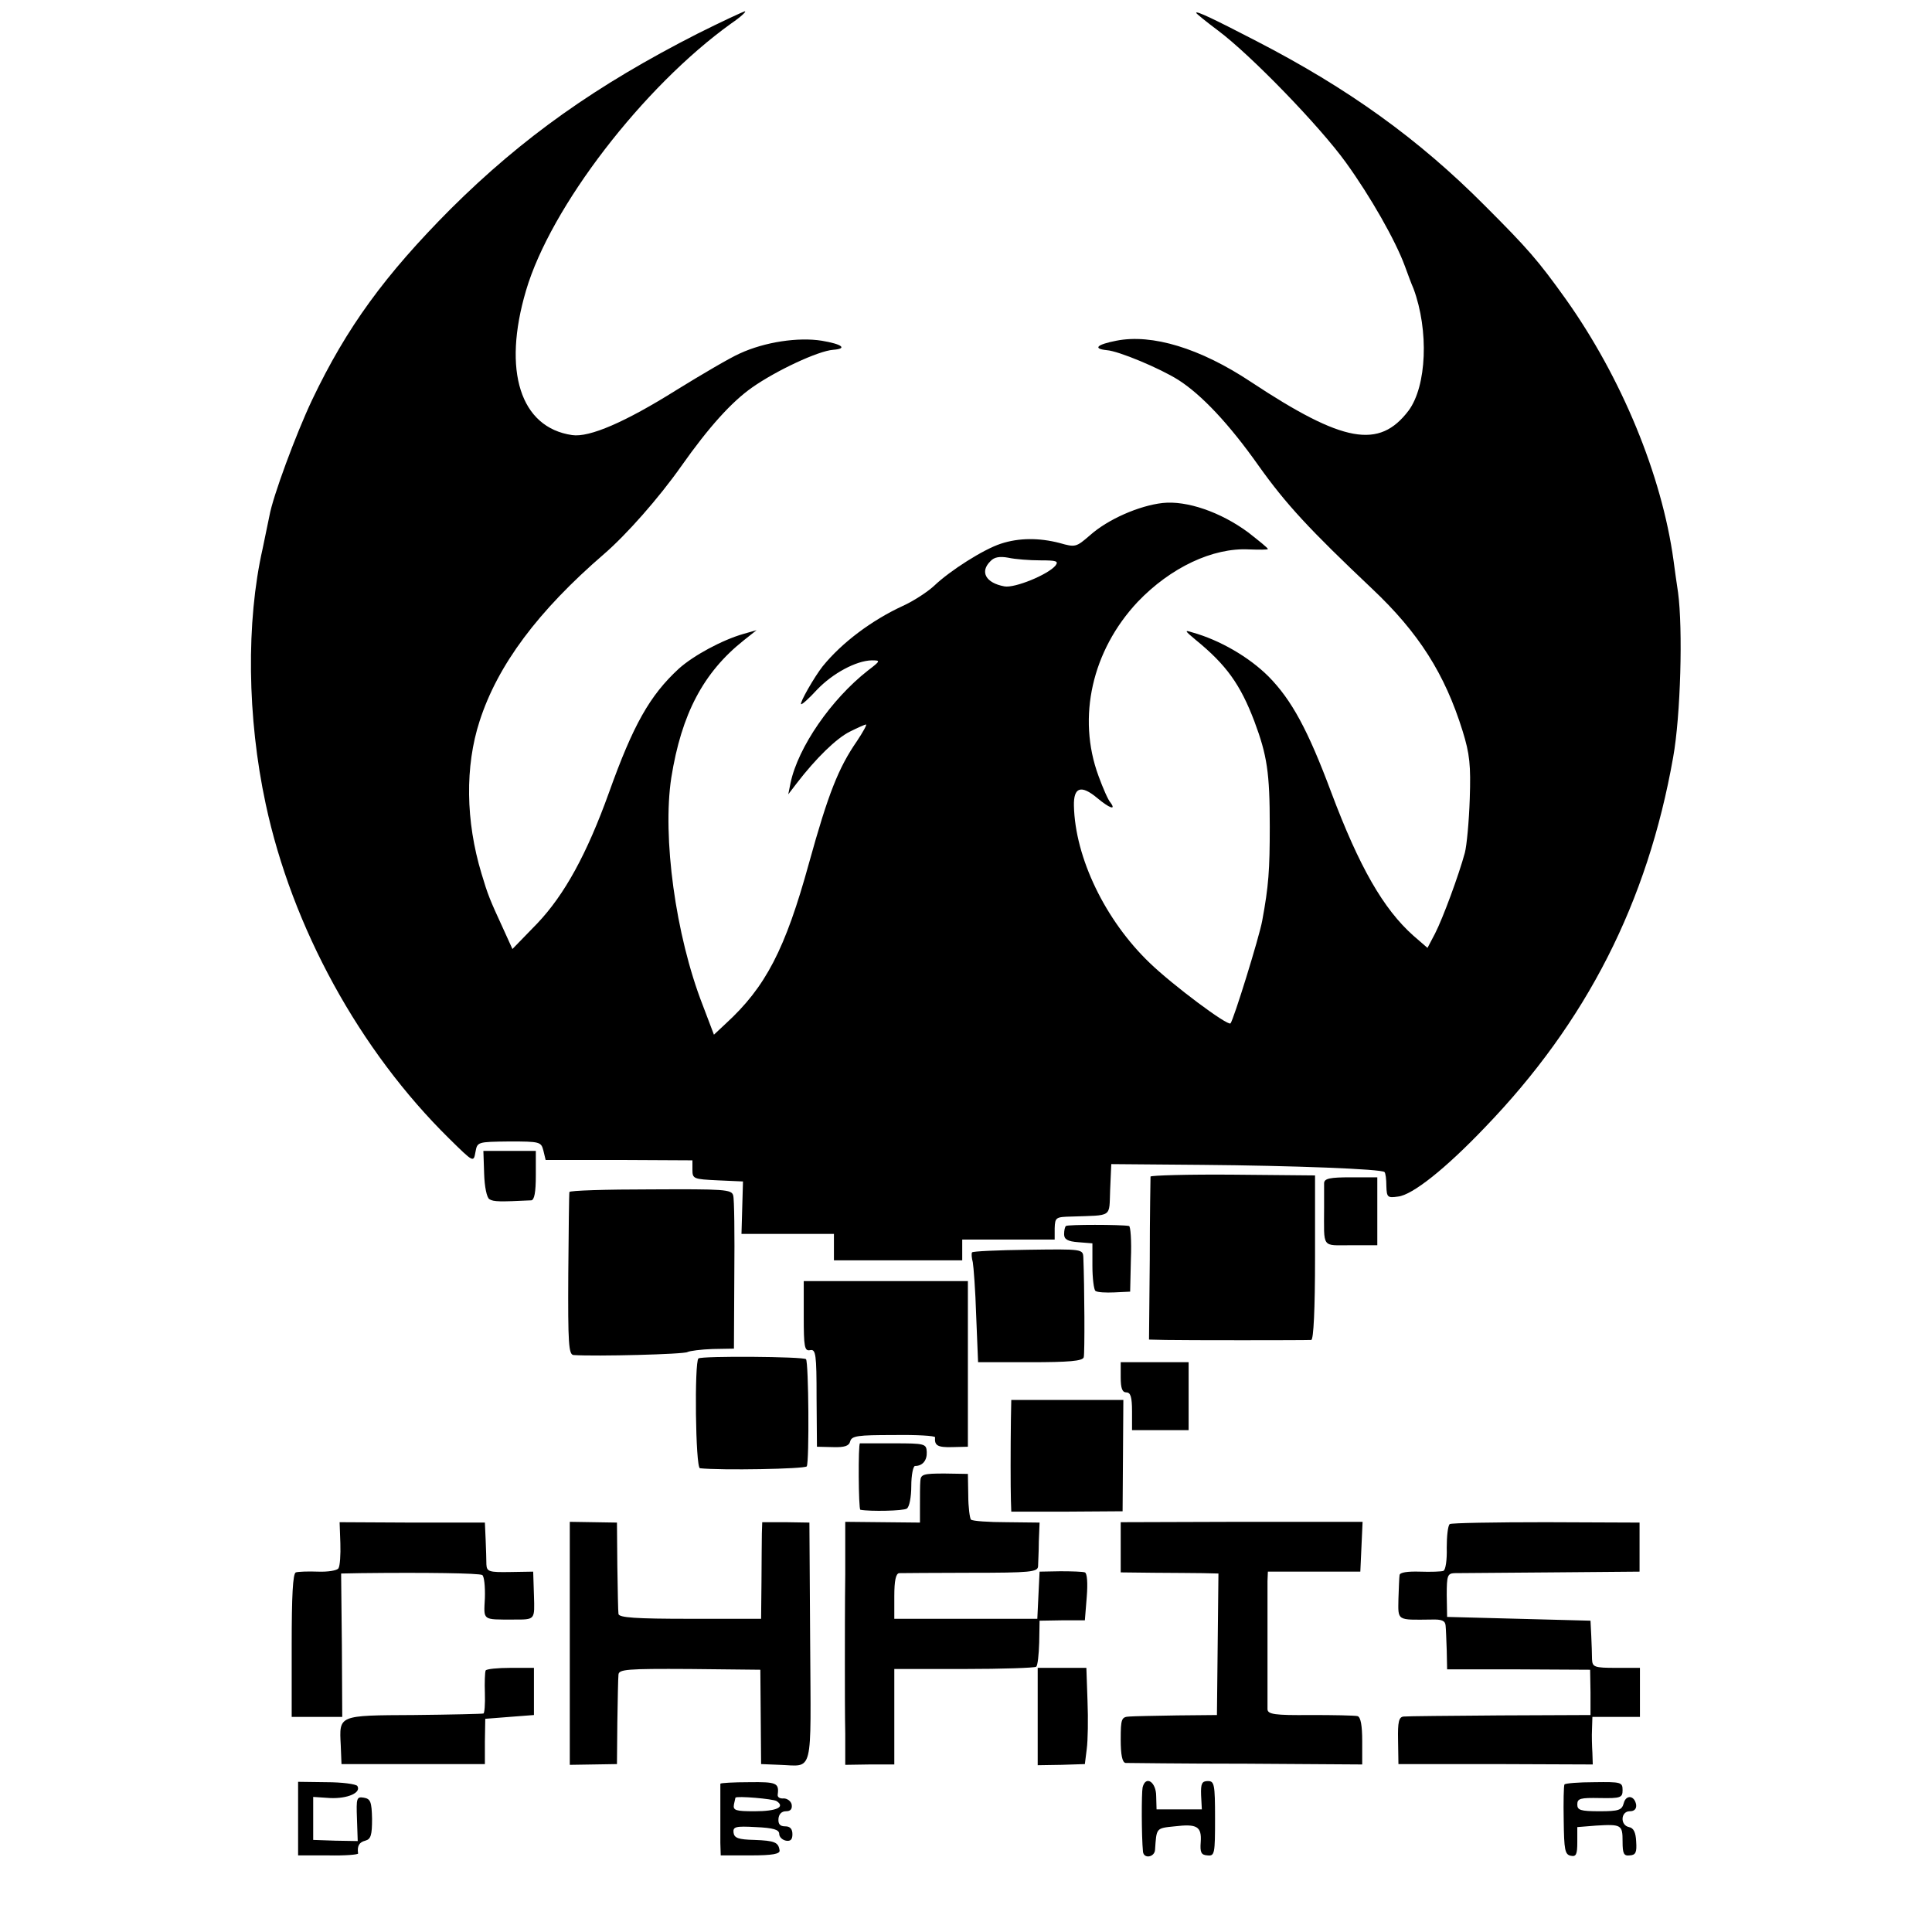 <?xml version="1.0" standalone="no"?>
<!DOCTYPE svg PUBLIC "-//W3C//DTD SVG 20010904//EN"
 "http://www.w3.org/TR/2001/REC-SVG-20010904/DTD/svg10.dtd">
<svg version="1.0" xmlns="http://www.w3.org/2000/svg"
 width="512pt" height="512pt" viewBox="0 0 512 512"
 preserveAspectRatio="xMidYMid meet">
<g transform="translate(0,512) scale(0.1,-0.1)"
fill="#000000" stroke="none">
<path d="M1849 5031 c-269 -137 -464 -275 -655 -465 -174 -175 -275 -313 -367
-506 -43 -91 -104 -256 -113 -307 -3 -14 -11 -53 -18 -87 -44 -194 -41 -448 8
-676 70 -328 249 -654 487 -888 64 -63 64 -63 69 -35 5 27 5 27 90 28 81 0 84
-1 90 -24 l6 -25 194 0 195 -1 0 -25 c0 -24 3 -25 67 -28 l67 -3 -2 -69 -2
-70 122 0 123 0 0 -35 0 -35 170 0 170 0 0 28 0 27 123 0 122 0 0 30 c1 29 3
30 45 31 110 4 99 -4 102 71 l3 68 240 -2 c241 -2 476 -11 484 -19 3 -3 5 -19
5 -37 1 -30 3 -32 31 -28 38 4 126 74 230 183 269 279 431 596 499 981 20 111
26 341 13 437 -4 25 -9 63 -12 85 -31 226 -138 485 -286 693 -73 102 -100 133
-214 247 -177 178 -363 311 -605 436 -114 59 -160 81 -160 75 0 -2 26 -23 58
-47 87 -65 270 -254 339 -350 65 -90 131 -206 156 -274 8 -22 18 -49 23 -60
41 -111 35 -258 -13 -323 -78 -103 -173 -86 -418 76 -134 89 -262 128 -357
109 -51 -10 -63 -21 -25 -25 31 -2 141 -48 190 -79 61 -39 134 -116 213 -228
72 -101 134 -168 300 -325 124 -117 193 -226 240 -377 19 -61 22 -91 19 -180
-2 -60 -8 -124 -13 -143 -16 -59 -58 -173 -79 -214 l-20 -38 -37 32 c-80 71
-144 183 -218 380 -62 166 -105 245 -166 307 -52 52 -130 97 -202 117 -22 7
-21 5 9 -20 81 -66 118 -118 155 -215 34 -91 41 -136 41 -279 0 -116 -3 -158
-20 -250 -8 -44 -76 -263 -84 -272 -7 -8 -154 102 -214 160 -118 113 -198 279
-201 417 -1 49 19 56 62 20 31 -26 51 -34 35 -12 -6 6 -20 38 -32 71 -57 155
-17 332 104 461 87 91 199 144 295 139 27 -1 50 -1 50 1 0 3 -24 22 -52 44
-73 54 -163 85 -227 78 -62 -7 -145 -43 -193 -86 -36 -31 -38 -32 -80 -20 -54
14 -108 14 -156 -2 -46 -15 -134 -71 -176 -111 -17 -16 -55 -41 -84 -54 -82
-38 -161 -97 -212 -160 -22 -28 -61 -96 -57 -100 2 -2 21 15 42 38 42 44 104
77 145 78 24 0 24 -1 -10 -27 -97 -76 -185 -203 -205 -298 l-6 -30 23 30 c50
65 104 118 140 136 20 10 40 19 43 19 3 0 -8 -20 -24 -44 -49 -71 -76 -139
-127 -323 -63 -229 -115 -329 -221 -426 l-31 -29 -30 79 c-72 185 -107 445
-83 602 27 169 85 279 192 364 l34 27 -35 -10 c-56 -16 -132 -57 -171 -92 -77
-71 -121 -149 -185 -328 -59 -164 -118 -271 -190 -347 l-66 -68 -25 55 c-35
76 -40 88 -57 145 -42 139 -44 284 -5 404 48 149 155 292 330 443 59 51 144
147 204 232 74 105 134 171 188 209 64 45 175 97 215 100 39 3 24 15 -30 24
-62 10 -151 -3 -218 -34 -25 -11 -100 -55 -168 -97 -134 -84 -230 -126 -276
-119 -137 20 -185 170 -122 383 65 221 310 540 544 708 25 17 41 32 36 32 -5
-1 -61 -27 -125 -59z m908 -1396 c43 0 49 -2 40 -14 -20 -24 -108 -60 -135
-55 -50 9 -66 39 -37 67 10 11 25 13 47 9 18 -4 56 -7 85 -7z"/>
<path d="M1283 2010 c1 -35 7 -64 14 -68 11 -7 28 -7 111 -3 8 1 12 21 12 66
l0 65 -69 0 -70 0 2 -60z"/>
<path d="M3049 2002 c0 -4 -2 -103 -2 -220 l-2 -212 45 -1 c46 -1 367 -1 385
0 6 1 10 80 10 219 l0 217 -217 2 c-120 1 -218 -2 -219 -5z"/>
<path d="M3509 1985 c0 -8 0 -37 0 -65 0 -110 -8 -100 71 -100 l70 0 0 90 0
90 -70 0 c-55 0 -70 -3 -71 -15z"/>
<path d="M1509 1961 c-1 -3 -2 -102 -3 -218 -1 -184 1 -213 14 -214 60 -4 294
2 302 8 6 3 36 7 67 8 l56 1 1 195 c1 107 0 202 -3 211 -4 16 -24 17 -219 16
-117 0 -215 -3 -215 -7z"/>
<path d="M2825 1871 c-3 -2 -5 -12 -5 -22 0 -13 9 -19 38 -21 l37 -3 0 -60 c0
-33 4 -63 8 -66 5 -4 28 -5 50 -4 l42 2 2 87 c2 47 -1 87 -5 87 -21 4 -164 4
-167 0z"/>
<path d="M2576 1801 c-2 -3 -1 -15 2 -26 2 -11 7 -75 9 -142 l5 -123 138 0
c102 0 139 3 142 13 3 10 2 189 -1 264 -1 23 -2 23 -147 21 -80 -1 -147 -4
-148 -7z"/>
<path d="M2130 1632 c0 -82 2 -93 17 -90 15 3 17 -11 17 -126 l1 -130 42 -1
c31 -1 43 3 46 15 4 15 20 17 115 17 61 1 111 -2 110 -6 -2 -22 7 -27 45 -26
l42 1 0 220 0 219 -217 0 -218 0 0 -93z"/>
<path d="M1851 1520 c-11 -8 -8 -290 4 -291 56 -6 278 -2 283 5 7 13 5 276 -2
284 -7 7 -275 9 -285 2z"/>
<path d="M2970 1470 c0 -29 4 -40 15 -40 11 0 15 -12 15 -50 l0 -50 75 0 75 0
0 90 0 90 -90 0 -90 0 0 -40z"/>
<path d="M2679 1358 c-1 -77 -1 -178 0 -214 l1 -30 147 0 148 1 1 148 1 147
-149 0 -148 0 -1 -52z"/>
<path d="M2279 1295 c-5 0 -4 -175 1 -176 27 -5 114 -3 123 3 7 4 12 31 12 60
0 29 5 53 10 53 20 0 32 15 31 37 -1 22 -5 23 -88 23 -49 0 -89 0 -89 0z"/>
<path d="M2439 1195 c-1 -11 -1 -40 -1 -65 l0 -45 -99 1 -99 1 0 -138 c-1 -77
-1 -184 -1 -239 0 -55 0 -138 1 -184 l0 -83 65 1 65 0 0 127 0 126 185 0 c102
0 188 3 191 6 4 3 7 32 8 64 l1 58 60 1 60 0 5 62 c3 37 1 63 -5 65 -5 2 -35
3 -65 3 l-55 -1 -3 -62 -3 -63 -189 0 -190 0 0 60 c0 41 4 60 13 61 6 0 92 1
190 1 157 0 177 2 178 17 0 9 2 39 2 66 l2 50 -87 1 c-48 0 -91 3 -95 7 -3 4
-7 33 -7 64 l-1 57 -62 1 c-56 0 -63 -2 -64 -20z"/>
<path d="M902 1030 c1 -30 -1 -60 -5 -66 -3 -6 -28 -10 -54 -9 -26 1 -53 0
-59 -2 -8 -3 -11 -62 -11 -194 l0 -189 67 0 67 0 -1 190 -2 190 51 1 c172 2
315 0 323 -5 5 -3 8 -30 7 -61 -3 -60 -8 -57 75 -57 59 0 57 -2 55 65 l-2 62
-61 -1 c-56 -1 -62 1 -63 20 0 12 -1 41 -2 66 l-2 45 -193 0 -192 1 2 -56z"/>
<path d="M1510 765 l0 -322 63 1 62 1 1 110 c1 61 2 117 3 127 1 14 21 16 189
15 l187 -2 1 -125 1 -125 49 -2 c91 -3 83 -33 81 325 l-2 317 -62 1 -63 0 -1
-30 c0 -17 -1 -75 -1 -128 l-1 -98 -188 0 c-144 0 -189 3 -190 13 -1 6 -2 64
-3 127 l-1 115 -62 1 -63 1 0 -322z"/>
<path d="M2970 1020 l0 -67 88 -1 c48 0 106 -1 129 -1 l42 -1 -2 -187 -2 -188
-105 -1 c-58 -1 -115 -2 -127 -3 -21 -1 -23 -6 -23 -61 0 -40 4 -61 13 -62 6
0 150 -2 320 -2 l307 -2 0 62 c0 41 -4 63 -12 66 -7 2 -64 3 -125 3 -95 -1
-113 2 -114 15 0 24 0 312 0 340 l1 25 122 0 123 0 3 66 3 66 -321 0 -320 -1
0 -66z"/>
<path d="M3842 1081 c-5 -4 -8 -32 -8 -63 1 -32 -3 -59 -9 -61 -5 -2 -34 -3
-62 -2 -33 1 -53 -2 -54 -9 -1 -6 -2 -35 -3 -63 -1 -59 -5 -56 87 -55 28 1 37
-3 38 -16 1 -9 2 -39 3 -66 l1 -50 190 0 189 -1 1 -60 0 -60 -240 -1 c-132 -1
-247 -2 -255 -3 -13 -1 -16 -14 -15 -63 l1 -63 258 0 257 -1 -1 31 c-1 16 -2
45 -1 63 l1 32 63 0 63 0 0 65 0 65 -63 0 c-58 0 -63 2 -64 23 0 12 -1 40 -2
62 l-2 40 -190 5 -190 5 -1 58 c0 51 2 57 20 58 12 0 127 1 256 2 l235 2 0 65
0 65 -248 1 c-136 0 -251 -2 -255 -5z"/>
<path d="M1287 693 c-2 -5 -3 -32 -2 -60 1 -29 -1 -54 -4 -54 -3 -1 -86 -3
-184 -4 -202 -1 -198 0 -194 -80 l2 -50 190 0 190 0 0 60 1 60 64 5 65 5 0 62
0 63 -62 0 c-34 0 -64 -3 -66 -7z"/>
<path d="M2750 571 l0 -129 63 1 62 2 5 40 c3 22 4 79 2 128 l-3 87 -65 0 -64
0 0 -129z"/>
<path d="M790 301 l0 -98 80 0 c44 -1 79 2 79 5 -3 20 3 30 19 34 15 4 18 15
18 58 -1 45 -4 53 -22 56 -19 3 -20 -1 -18 -56 l2 -59 -59 1 -59 2 0 57 0 57
45 -3 c46 -2 83 14 72 32 -4 5 -40 10 -82 10 l-75 1 0 -97z"/>
<path d="M1909 393 c0 -2 0 -30 0 -63 0 -33 0 -75 0 -94 l1 -33 79 0 c59 0 78
4 77 13 -3 22 -13 26 -67 28 -42 1 -53 5 -55 19 -2 16 5 18 59 15 47 -2 62 -7
62 -18 0 -8 8 -16 18 -18 12 -2 17 3 17 17 0 14 -6 21 -19 21 -14 0 -19 6 -18
20 1 12 8 20 20 20 12 0 17 6 15 18 -2 9 -12 16 -21 16 -10 -1 -17 3 -16 10 4
31 -3 34 -76 33 -41 0 -75 -2 -76 -4z m149 -46 c24 -16 0 -27 -58 -27 -50 0
-58 2 -55 18 2 9 4 18 4 18 4 5 99 -3 109 -9z"/>
<path d="M3028 383 c-3 -15 -3 -129 1 -170 2 -20 31 -15 32 5 4 58 2 57 52 62
59 7 72 0 69 -42 -2 -27 1 -34 18 -35 19 -2 20 4 20 98 0 91 -2 99 -19 99 -16
0 -19 -7 -18 -37 l2 -38 -60 0 -60 0 -1 35 c0 38 -28 56 -36 23z"/>
<path d="M4146 391 c-2 -3 -3 -46 -2 -96 1 -77 3 -90 19 -93 14 -3 17 4 17 36
l0 40 50 4 c67 4 70 2 70 -42 0 -32 3 -39 19 -37 16 1 19 8 17 37 -1 24 -7 36
-19 38 -24 5 -22 42 2 42 12 0 18 6 17 17 -4 25 -27 28 -33 4 -5 -18 -13 -21
-64 -21 -51 0 -59 3 -59 18 0 16 8 18 60 17 55 -1 60 1 60 21 0 21 -4 22 -75
21 -42 0 -77 -3 -79 -6z"/>
</g>
</svg>
